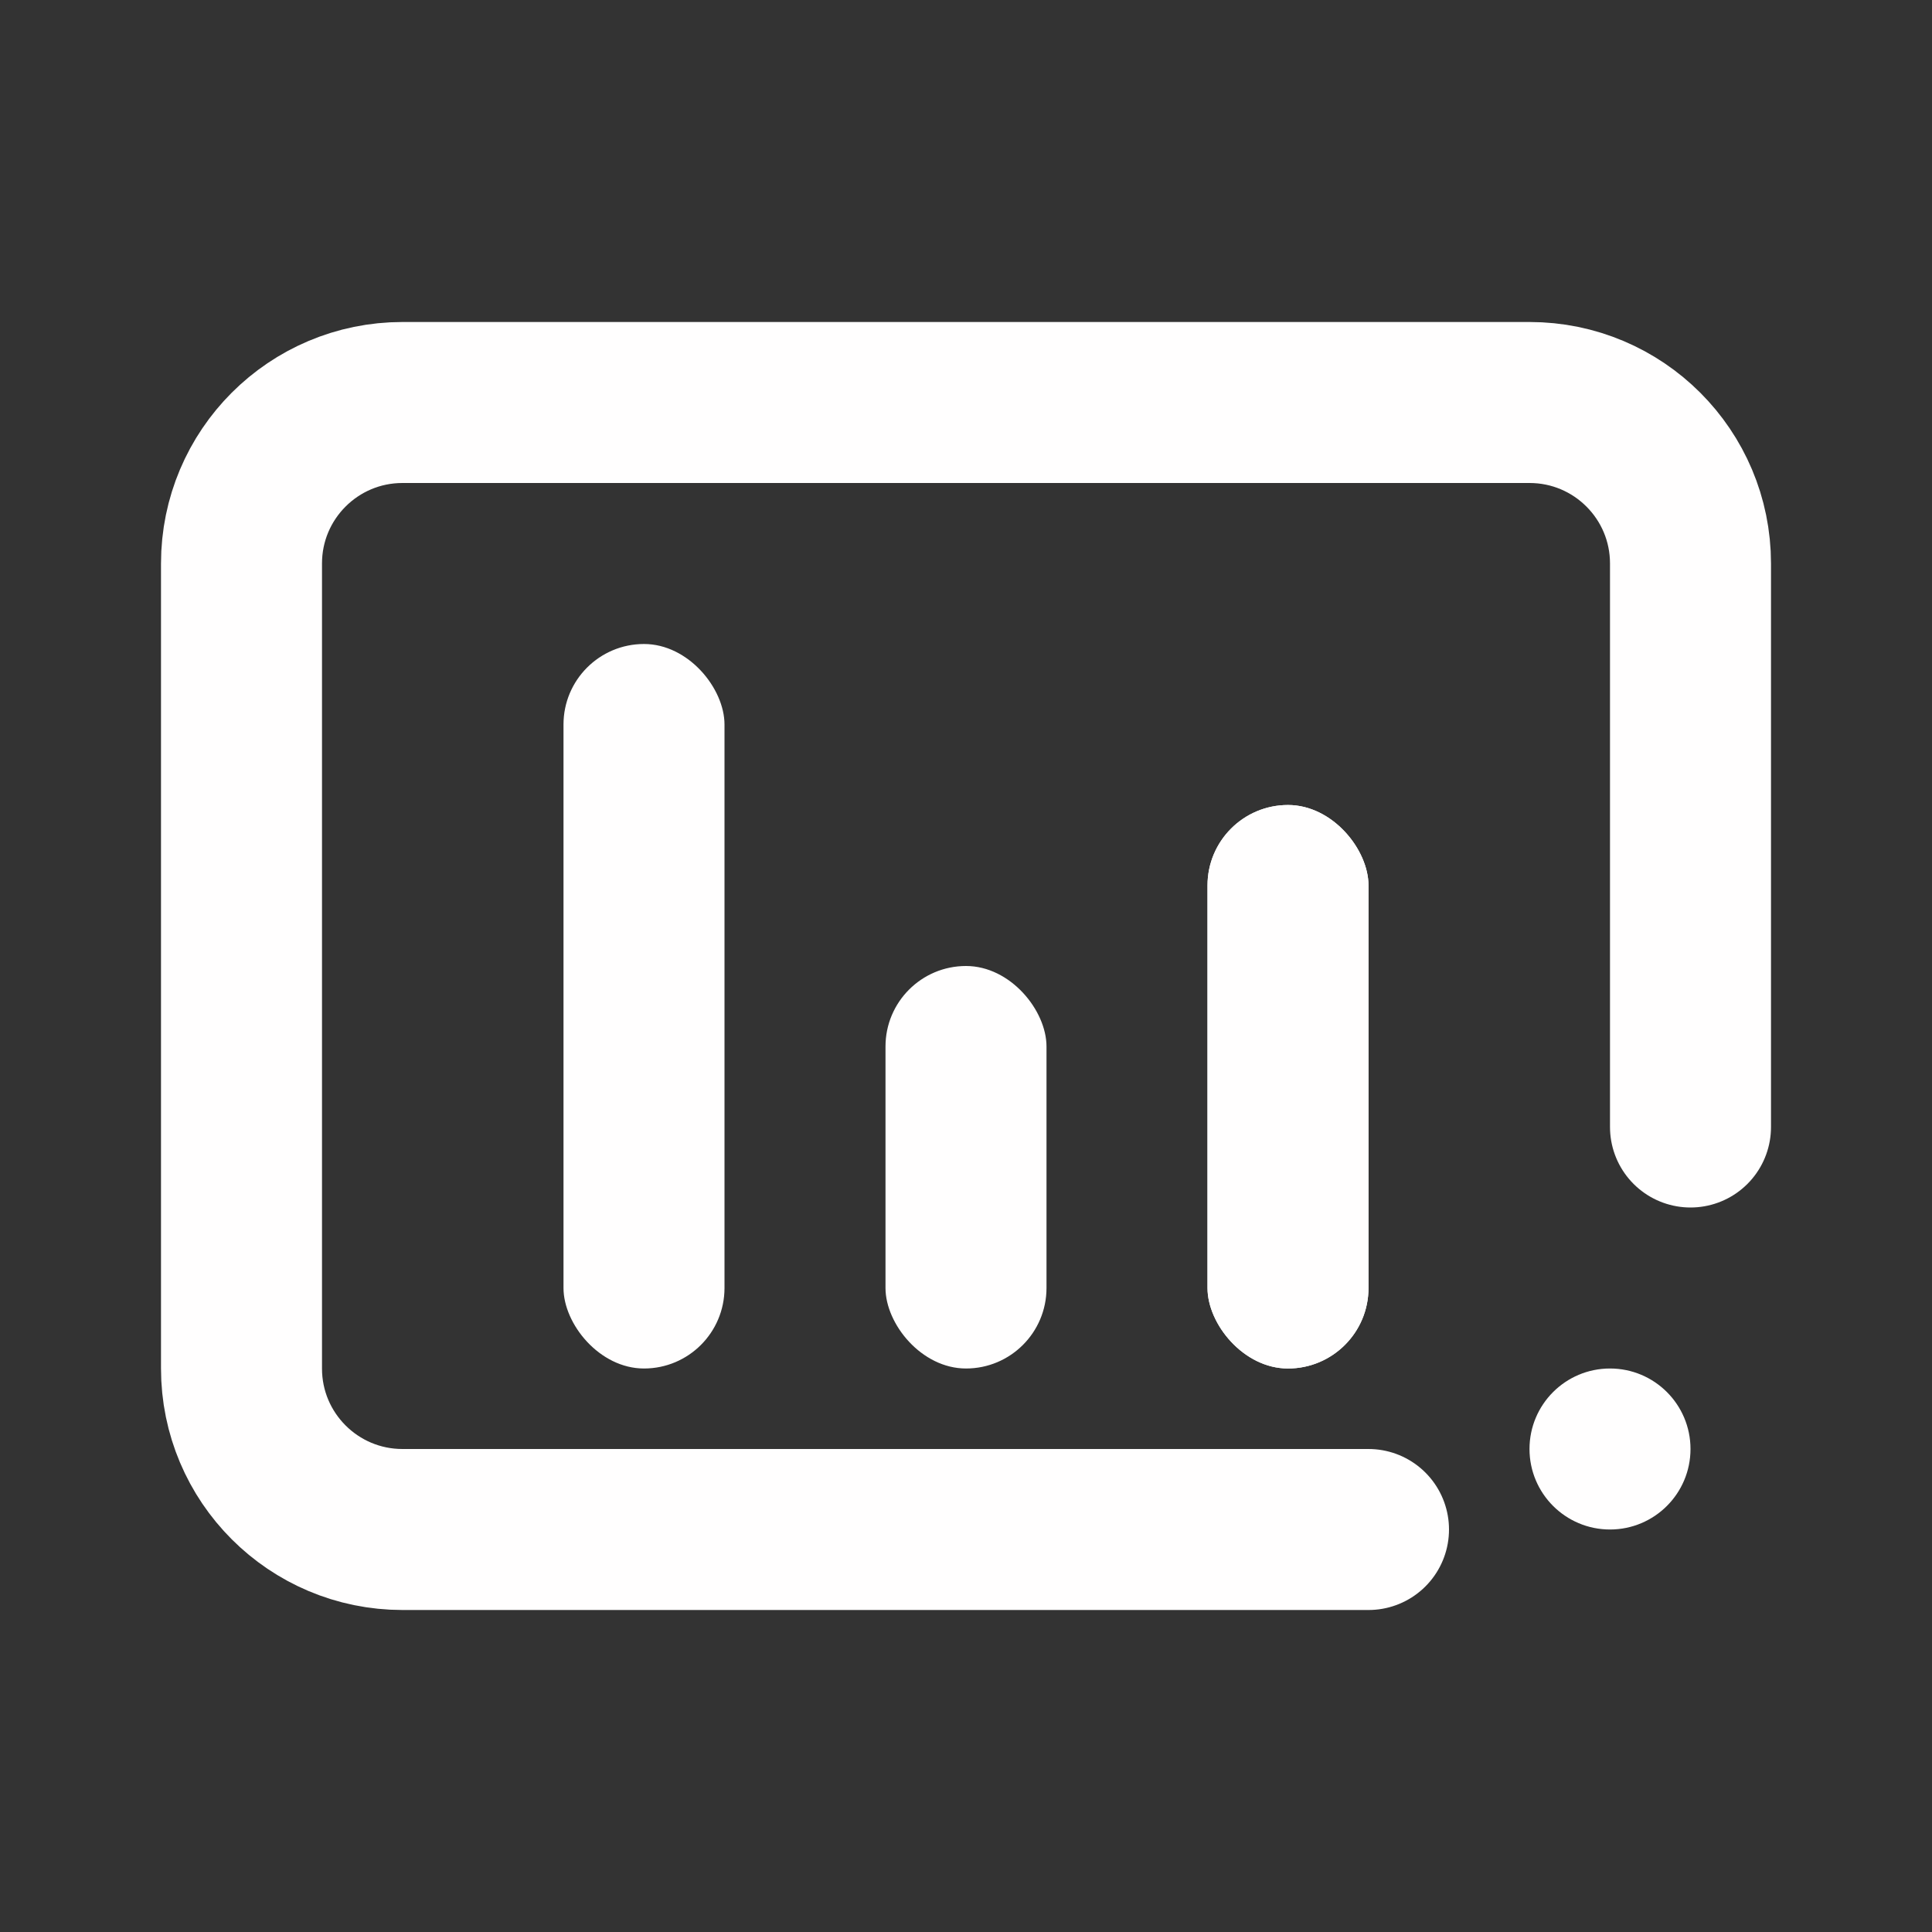 <svg width="24" height="24" viewBox="0 0 24 24" fill="none" xmlns="http://www.w3.org/2000/svg">
<rect x="0" y="0" width="24" height="24" fill="#333333" stroke="none"/>
<rect x="7" y="8" width="2" height="9" rx="1" fill="#FFFEFE"/>
<rect x="11" y="12" width="2" height="5" rx="1" fill="#FFFEFE"/>
<rect x="15" y="10" width="2" height="7" rx="1" fill="#FFFEFE"/>
<rect x="15" y="10" width="2" height="7" rx="1" fill="#FFFEFE"/>
<path d="M17 19H5C3.895 19 3 18.105 3 17V7C3 5.895 3.895 5 5 5H19C20.105 5 21 5.895 21 7V14" stroke="#FFFEFE" stroke-width="2" stroke-linecap="round" stroke-linejoin="round"/>
<circle cx="20" cy="18" r="1" fill="#FFFEFE"/>
</svg>
